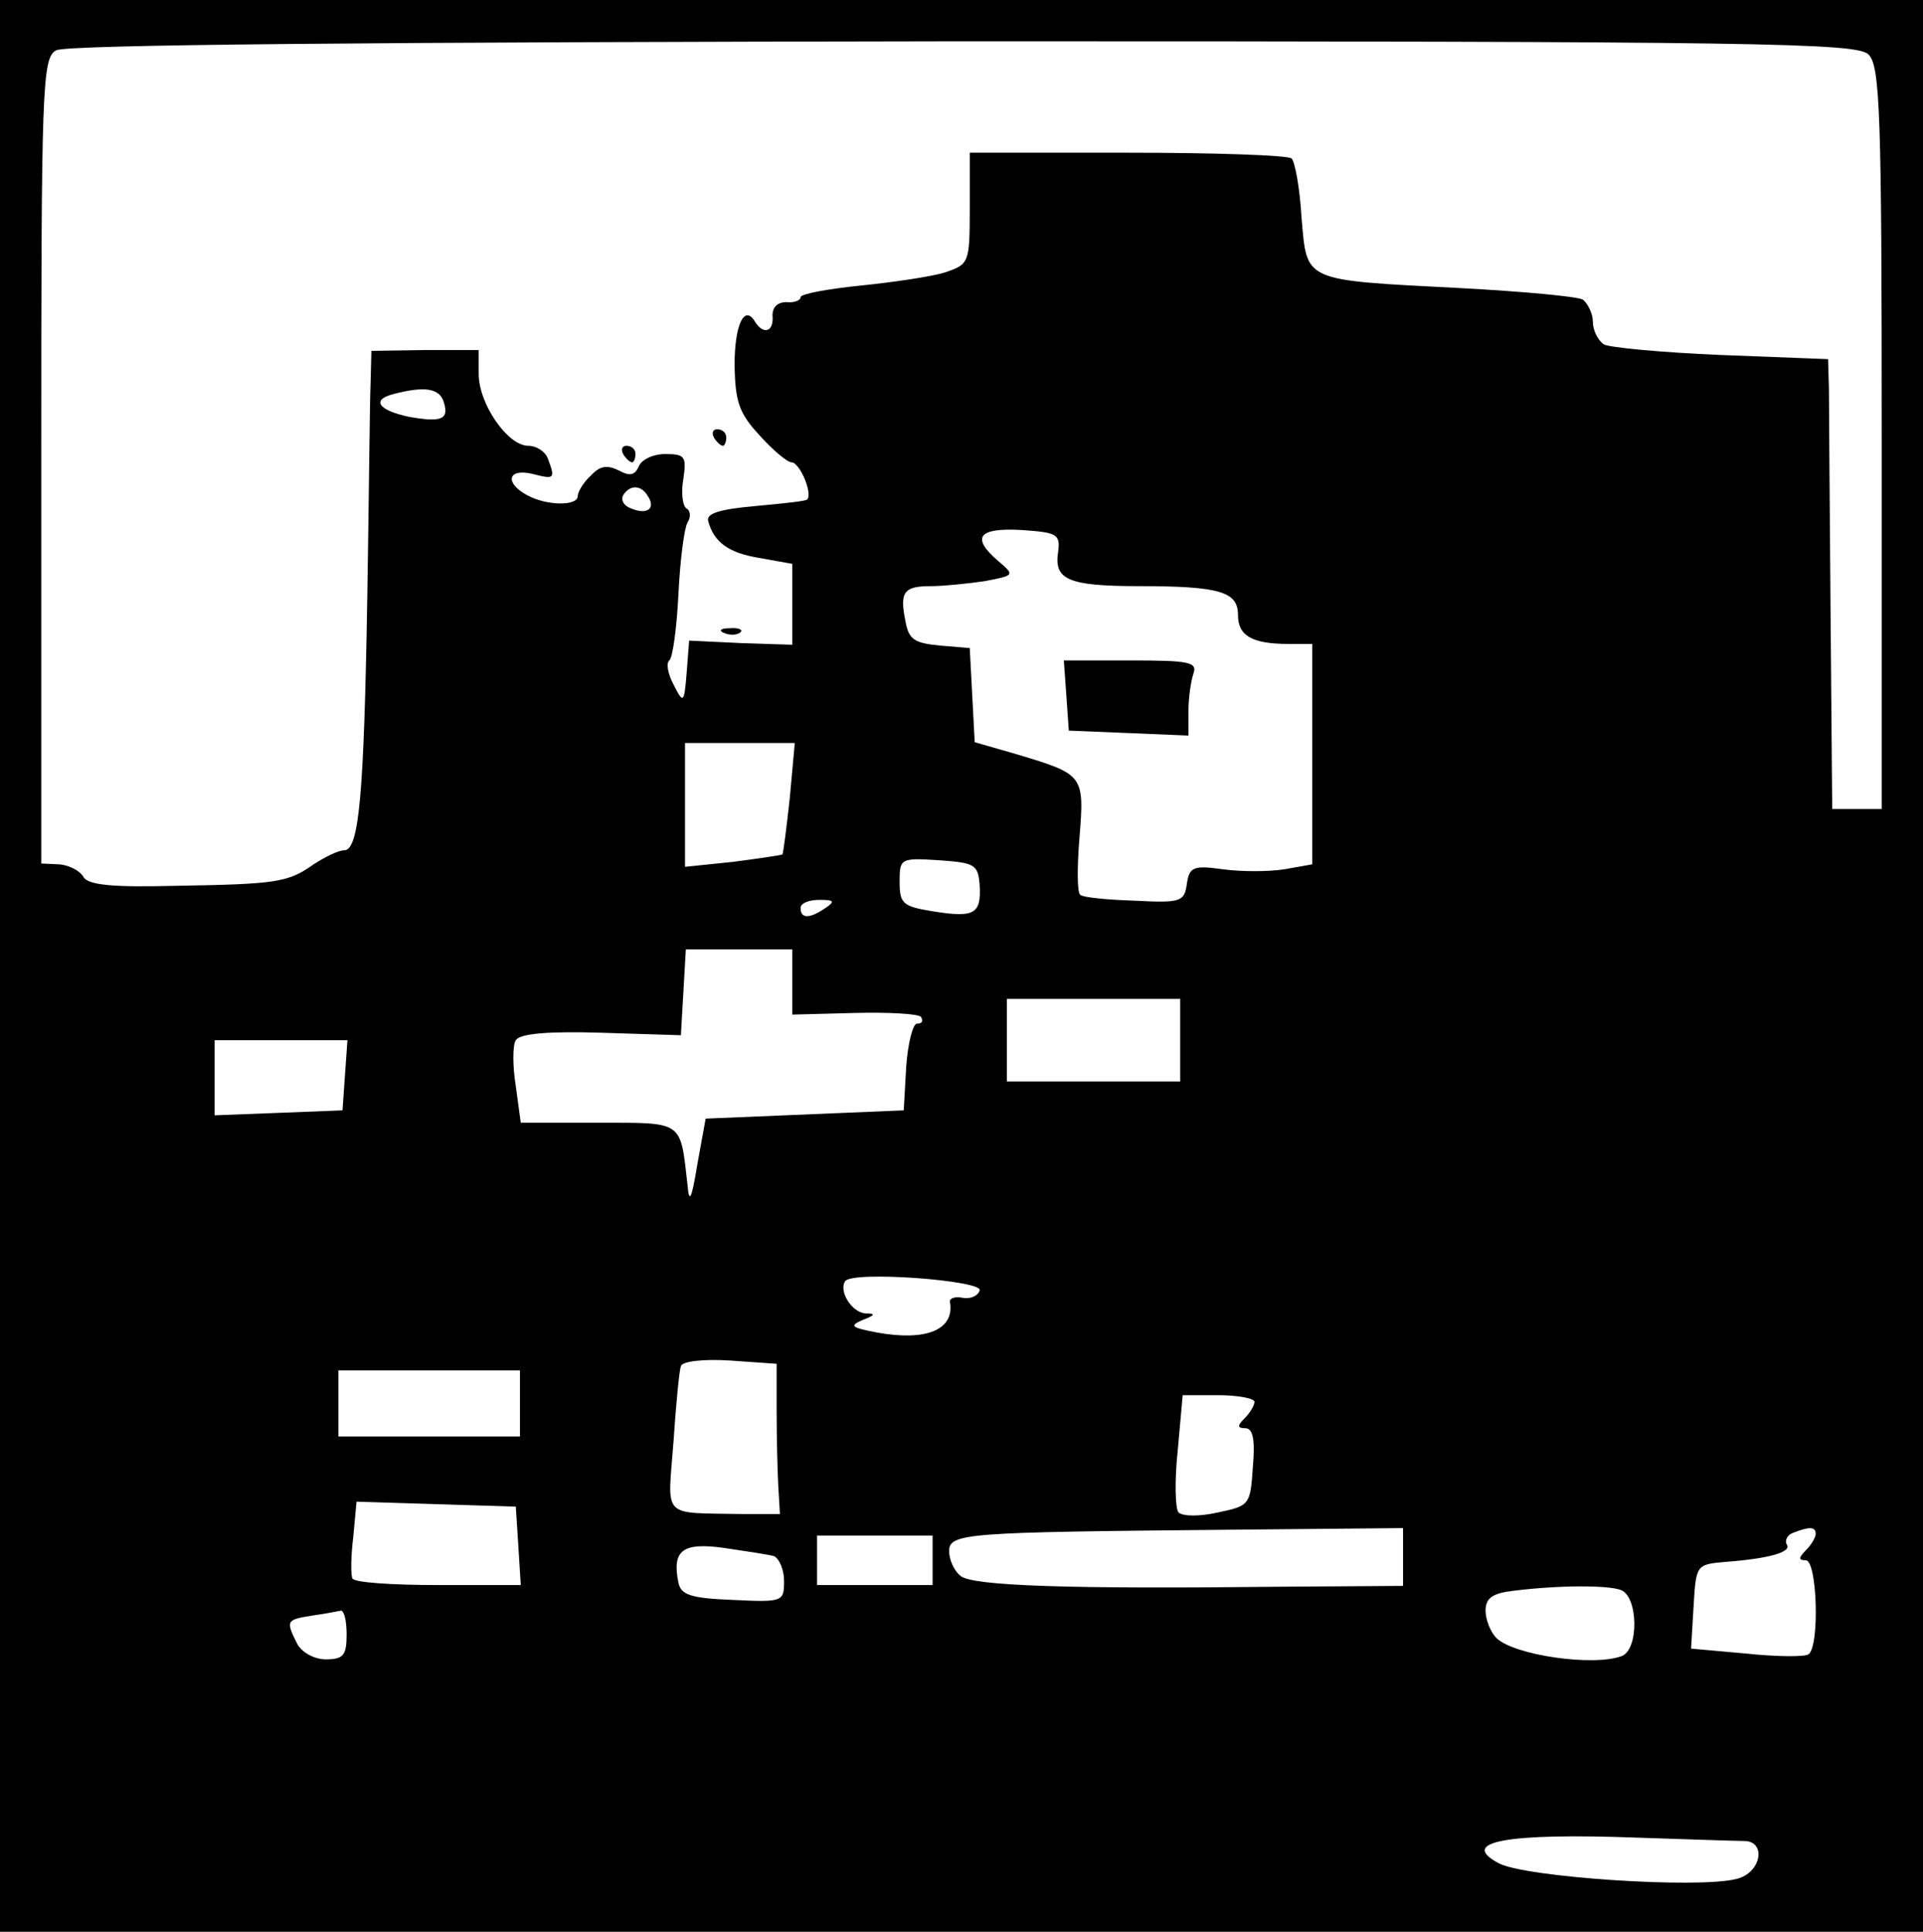 <?xml version="1.0" standalone="no"?>
<!DOCTYPE svg PUBLIC "-//W3C//DTD SVG 20010904//EN"
 "http://www.w3.org/TR/2001/REC-SVG-20010904/DTD/svg10.dtd">
<svg version="1.0" xmlns="http://www.w3.org/2000/svg"
 width="233pt" height="234pt" viewBox="0 0 233 234"
 preserveAspectRatio="xMidYMid meet">

<g transform="translate(0,234) scale(0.1,-0.1)"
fill="#000000" stroke="none">
<path d="M0 1170 l0 -1170 1165 0 1165 0 0 1170 0 1170 -1165 0 -1165 0 0
-1170z m2264 1104 c14 -14 16 -70 16 -465 l0 -449 -30 0 -30 0 -2 238 c-1 130
-2 253 -2 272 l-1 35 -130 5 c-71 3 -136 9 -142 13 -7 5 -13 17 -13 27 0 10
-6 22 -12 27 -7 4 -74 10 -148 14 -193 10 -186 7 -193 85 -2 36 -8 68 -12 72
-4 4 -93 7 -198 7 l-192 0 0 -68 c0 -66 -1 -67 -30 -77 -16 -5 -63 -12 -103
-16 -39 -4 -72 -10 -72 -14 0 -4 -8 -7 -17 -6 -11 0 -17 -6 -17 -16 2 -20 -11
-24 -21 -8 -13 22 -25 -3 -25 -53 1 -43 5 -57 30 -84 16 -18 34 -33 39 -33 10
0 26 -38 19 -45 -1 -2 -30 -5 -63 -8 -44 -4 -59 -9 -57 -18 7 -26 25 -39 63
-45 l39 -7 0 -49 0 -49 -62 2 -63 3 -3 -39 c-3 -37 -4 -38 -16 -14 -7 13 -9
26 -5 29 4 3 9 39 11 80 2 41 7 80 11 87 4 6 4 14 -1 17 -5 3 -7 19 -4 36 4
27 2 30 -22 30 -15 0 -29 -7 -32 -15 -5 -11 -11 -12 -24 -5 -14 7 -23 6 -34
-6 -9 -8 -16 -20 -16 -25 0 -12 -37 -12 -61 1 -28 15 -24 33 6 26 27 -7 28 -6
19 18 -3 9 -14 16 -24 16 -25 0 -60 51 -60 87 l0 29 -65 0 -65 -1 -1 -40 c-1
-22 -2 -139 -4 -260 -4 -239 -10 -305 -28 -305 -7 0 -23 -8 -37 -17 -31 -22
-45 -24 -168 -26 -76 -2 -106 1 -111 11 -4 7 -17 14 -29 15 l-22 1 0 488 c0
453 1 488 18 497 11 7 383 10 1099 11 970 0 1083 -2 1097 -16z m-1727 -419 c8
-23 -1 -27 -41 -20 -38 8 -47 21 -18 28 35 9 53 7 59 -8z m248 -116 c10 -15
-1 -23 -20 -15 -9 3 -13 10 -10 16 8 13 22 13 30 -1z m497 -68 c-5 -33 12 -41
98 -41 99 0 120 -7 120 -35 0 -25 17 -35 61 -35 l29 0 0 -134 0 -133 -34 -6
c-19 -3 -52 -3 -74 0 -36 5 -41 3 -44 -18 -3 -21 -7 -23 -63 -20 -33 1 -63 4
-66 7 -4 2 -4 34 -1 70 6 75 5 76 -75 100 l-52 15 -3 57 -3 57 -36 3 c-31 3
-38 7 -42 30 -7 35 -2 42 31 42 15 0 44 3 65 6 36 7 37 7 17 24 -34 29 -25 41
28 38 43 -3 47 -5 44 -27z m-325 -297 c-4 -37 -8 -68 -9 -69 -2 -1 -29 -5 -60
-9 l-58 -6 0 75 0 75 66 0 67 0 -6 -66z m230 -106 c2 -35 -6 -40 -56 -32 -37
6 -41 9 -41 36 0 28 1 29 47 26 44 -3 48 -5 50 -30z m-187 -28 c-19 -13 -30
-13 -30 0 0 6 10 10 23 10 18 0 19 -2 7 -10z m-40 -90 l0 -39 76 2 c41 1 78
-1 80 -5 3 -5 1 -8 -5 -8 -5 0 -11 -24 -13 -52 l-3 -53 -120 -5 -120 -5 -10
-55 c-7 -43 -10 -49 -12 -25 -9 78 -4 75 -108 75 l-94 0 -6 44 c-4 25 -4 50 0
56 5 8 39 11 104 9 l96 -3 3 52 3 52 65 0 64 0 0 -40z m470 -70 l0 -50 -105 0
-105 0 0 50 0 50 105 0 105 0 0 -50z m-1012 -42 l-3 -43 -77 -3 -78 -3 0 46 0
45 81 0 80 0 -3 -42z m769 -261 c-2 -7 -12 -11 -21 -9 -9 2 -16 -1 -15 -5 6
-34 -29 -48 -89 -37 -31 6 -33 8 -17 15 16 6 16 8 4 8 -17 1 -33 27 -25 39 8
13 167 1 163 -11z m-246 -145 c0 -32 1 -73 2 -92 l2 -34 -45 0 c-100 2 -91 -7
-84 87 3 45 7 87 9 92 1 6 27 9 59 7 l57 -4 0 -56z m-311 8 l0 -40 -110 0
-110 0 0 40 0 40 110 0 110 0 0 -40z m890 2 c0 -4 -5 -13 -12 -20 -9 -9 -9
-12 1 -12 9 0 12 -14 9 -47 -3 -46 -4 -47 -42 -55 -22 -5 -43 -5 -48 0 -4 4
-5 38 -1 75 l6 67 43 0 c24 0 44 -4 44 -8z m-892 -174 l3 -48 -100 0 c-55 0
-102 3 -104 8 -2 4 -2 26 1 50 l4 43 97 -3 96 -3 3 -47z m1072 -14 l0 -35
-147 -1 c-258 -3 -375 1 -389 13 -8 6 -14 20 -14 30 0 22 20 23 338 26 l212 2
0 -35z m500 28 c0 -4 -5 -13 -12 -20 -9 -9 -9 -12 0 -12 14 0 17 -106 3 -114
-4 -3 -38 -3 -75 1 l-67 6 3 51 c3 50 3 51 38 54 54 4 81 12 75 21 -3 5 1 12
7 14 20 8 28 8 28 -1z m-1070 -32 l0 -30 -70 0 -70 0 0 30 0 30 70 0 70 0 0
-30z m-192 5 c6 -3 12 -16 12 -30 0 -25 -1 -26 -62 -23 -51 2 -63 6 -66 21 -8
39 5 49 55 42 27 -4 54 -8 61 -10z m1026 -41 c21 -8 22 -72 1 -80 -34 -13
-131 1 -152 22 -7 7 -13 22 -13 33 0 15 8 21 33 24 56 7 115 7 131 1z m-1544
-54 c0 -25 -4 -30 -25 -30 -14 0 -29 8 -35 19 -14 28 -13 29 18 34 15 2 30 5
35 6 4 0 7 -12 7 -29z m1693 -250 c28 0 21 -39 -9 -46 -47 -12 -256 2 -288 19
-49 26 8 37 169 31 61 -2 118 -4 128 -4z"/>
<path d="M865 1810 c3 -5 8 -10 11 -10 2 0 4 5 4 10 0 6 -5 10 -11 10 -5 0 -7
-4 -4 -10z"/>
<path d="M755 1790 c3 -5 8 -10 11 -10 2 0 4 5 4 10 0 6 -5 10 -11 10 -5 0 -7
-4 -4 -10z"/>
<path d="M878 1573 c7 -3 16 -2 19 1 4 3 -2 6 -13 5 -11 0 -14 -3 -6 -6z"/>
<path d="M1292 1498 l3 -43 73 -3 72 -3 0 30 c0 16 3 36 6 45 5 14 -5 16 -76
16 l-81 0 3 -42z"/>
</g>
</svg>
